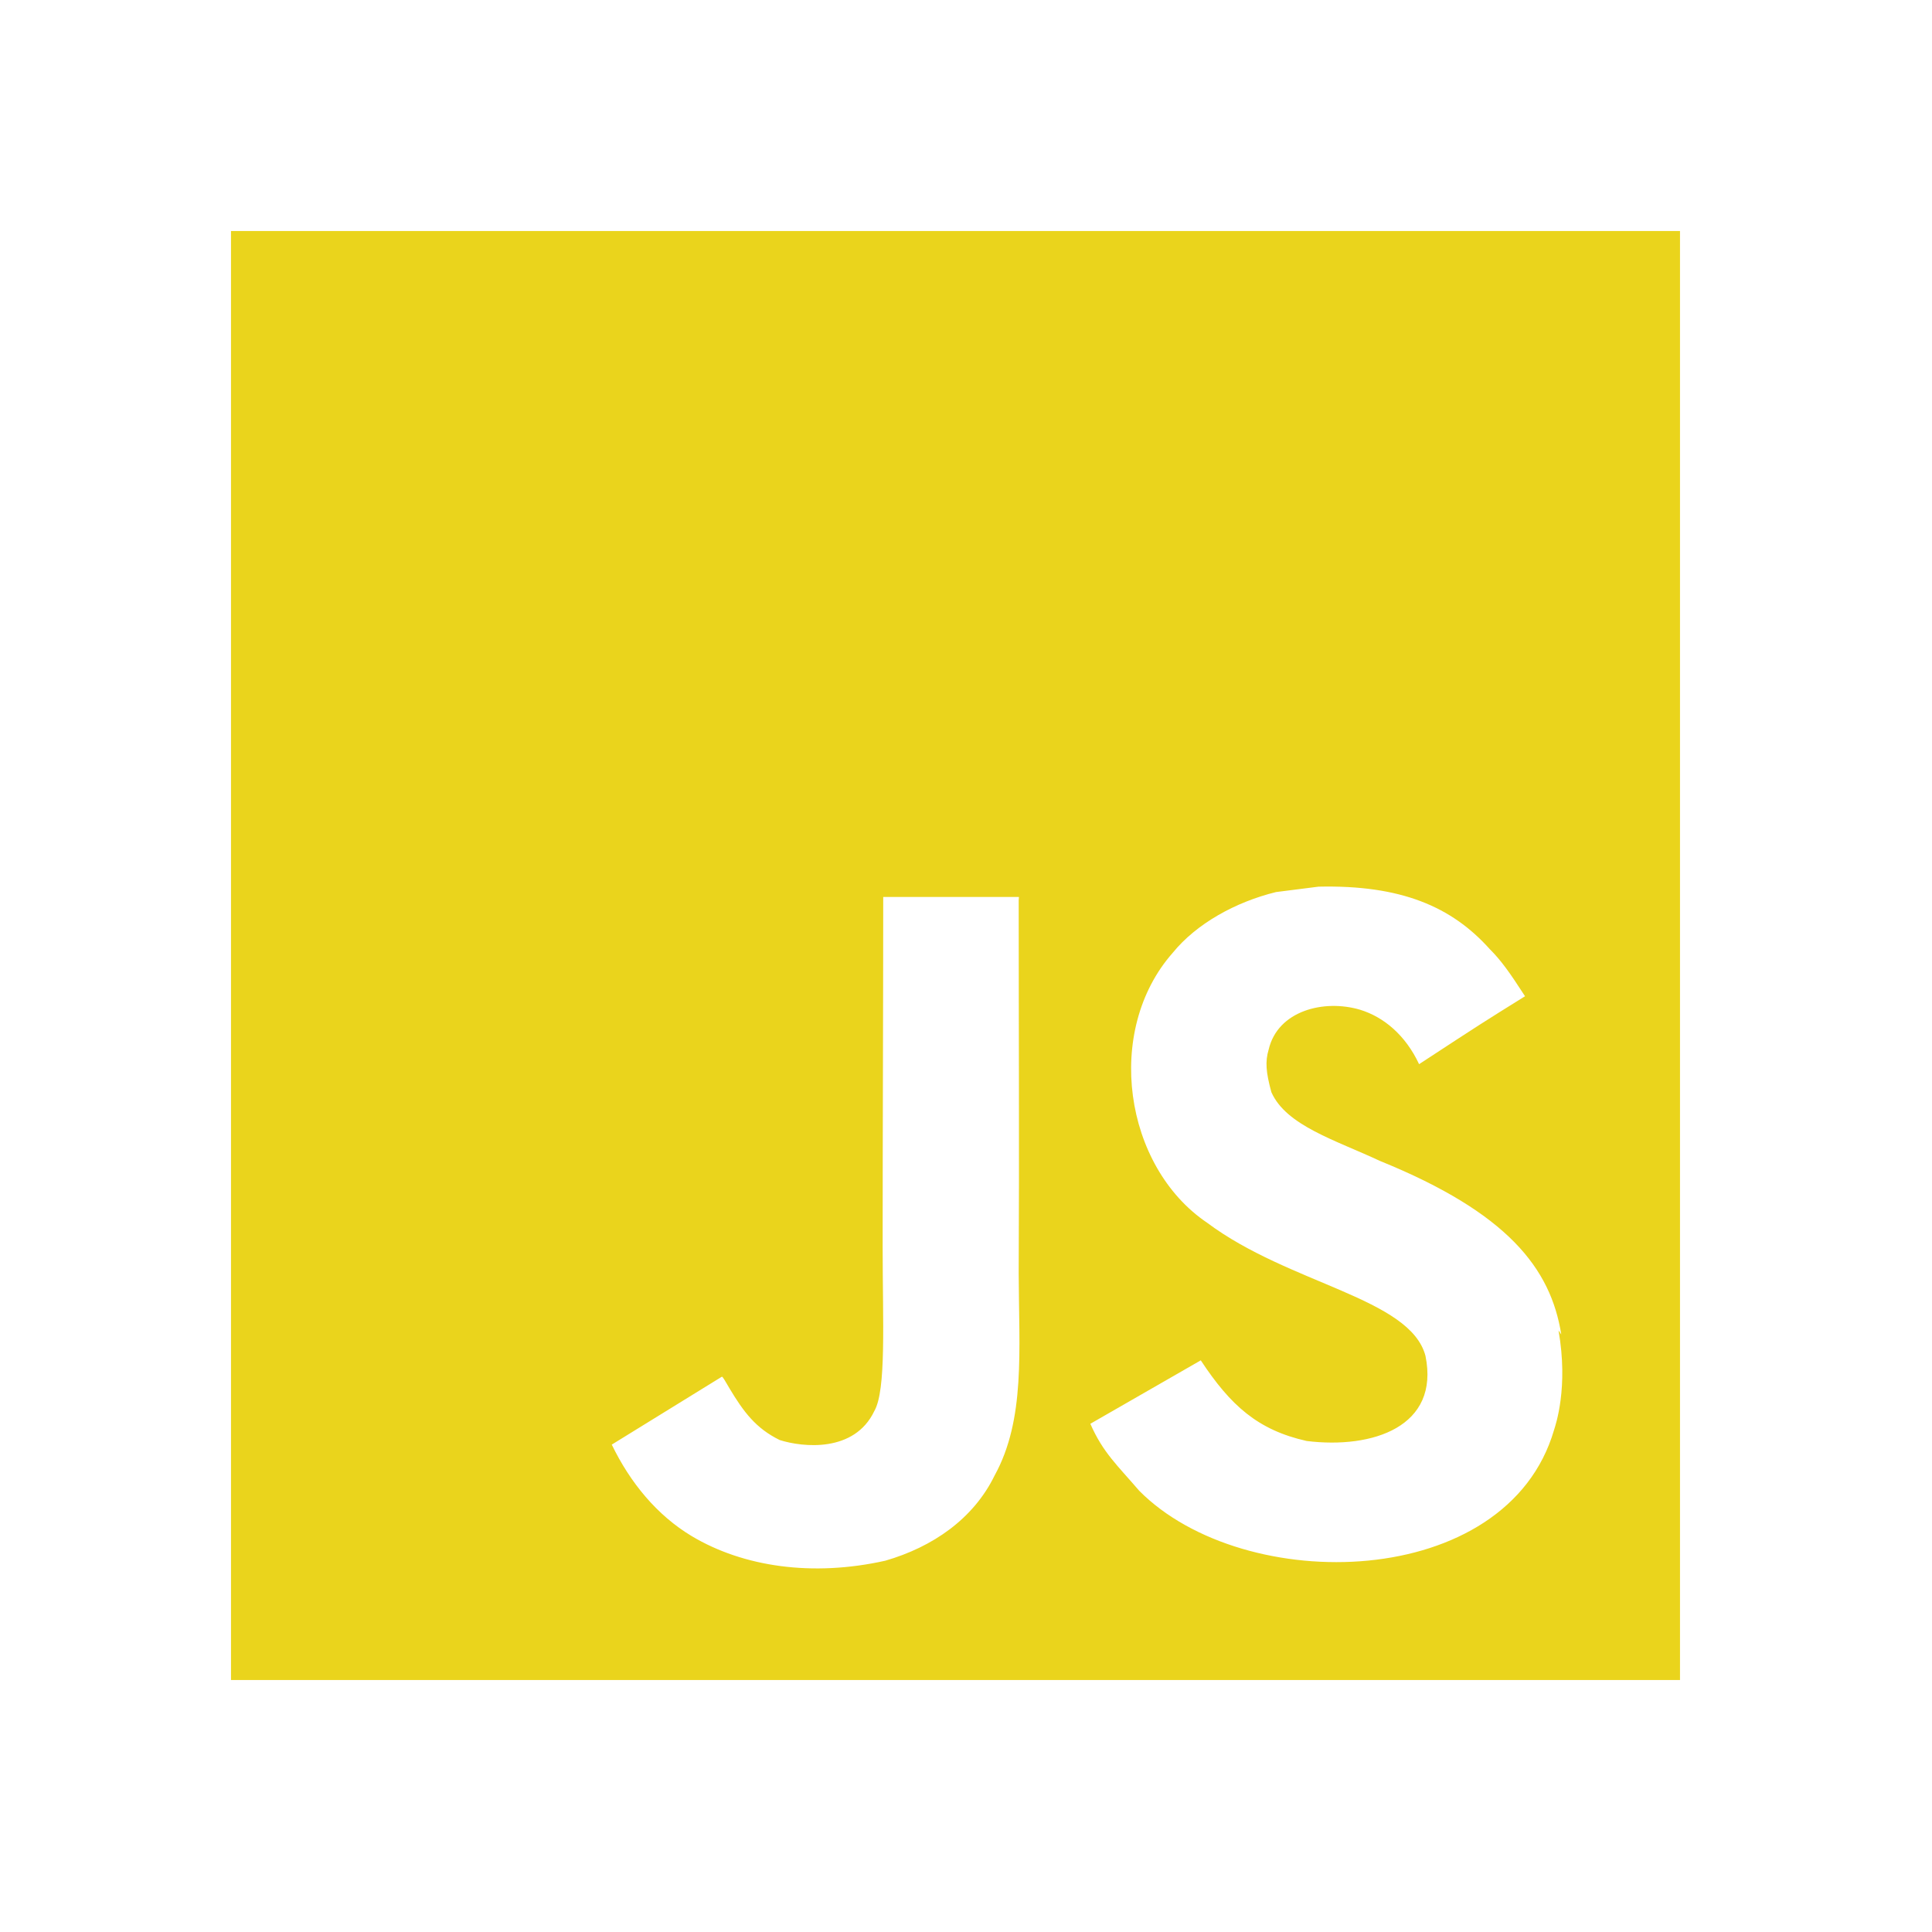 <svg width="92" height="92" viewBox="0 0 92 92" fill="none" xmlns="http://www.w3.org/2000/svg">
<path d="M11 11H80V80H11V11ZM74.346 63.544C73.844 60.396 71.793 57.751 65.713 55.283C63.597 54.29 61.247 53.604 60.542 52.009C60.281 51.058 60.243 50.545 60.412 49.981C60.845 48.126 63.045 47.57 64.77 48.084C65.893 48.429 66.928 49.291 67.576 50.675C70.547 48.731 70.547 48.731 72.621 47.44C71.843 46.236 71.456 45.711 70.938 45.193C69.125 43.169 66.71 42.134 62.788 42.222L60.764 42.479C58.821 42.955 56.965 43.993 55.846 45.37C52.569 49.08 53.516 55.547 57.483 58.227C61.404 61.159 67.147 61.803 67.879 64.563C68.569 67.929 65.38 69.006 62.225 68.619C59.898 68.097 58.602 66.936 57.18 64.778L51.921 67.799C52.523 69.175 53.213 69.78 54.248 70.988C59.25 76.032 71.758 75.776 74.001 68.097C74.081 67.841 74.691 66.073 74.216 63.356L74.346 63.544ZM48.521 42.713H42.058C42.058 48.283 42.031 53.822 42.031 59.404C42.031 62.946 42.211 66.196 41.632 67.197C40.685 69.178 38.236 68.925 37.128 68.573C35.989 68.013 35.411 67.235 34.74 66.116C34.56 65.817 34.425 65.556 34.376 65.556L29.132 68.791C30.009 70.605 31.29 72.161 32.942 73.15C35.399 74.618 38.7 75.093 42.157 74.319C44.411 73.667 46.355 72.329 47.363 70.26C48.835 67.588 48.521 64.306 48.509 60.642C48.54 54.734 48.509 48.824 48.509 42.874L48.521 42.713Z" fill="#EAD41C"/>
</svg>
